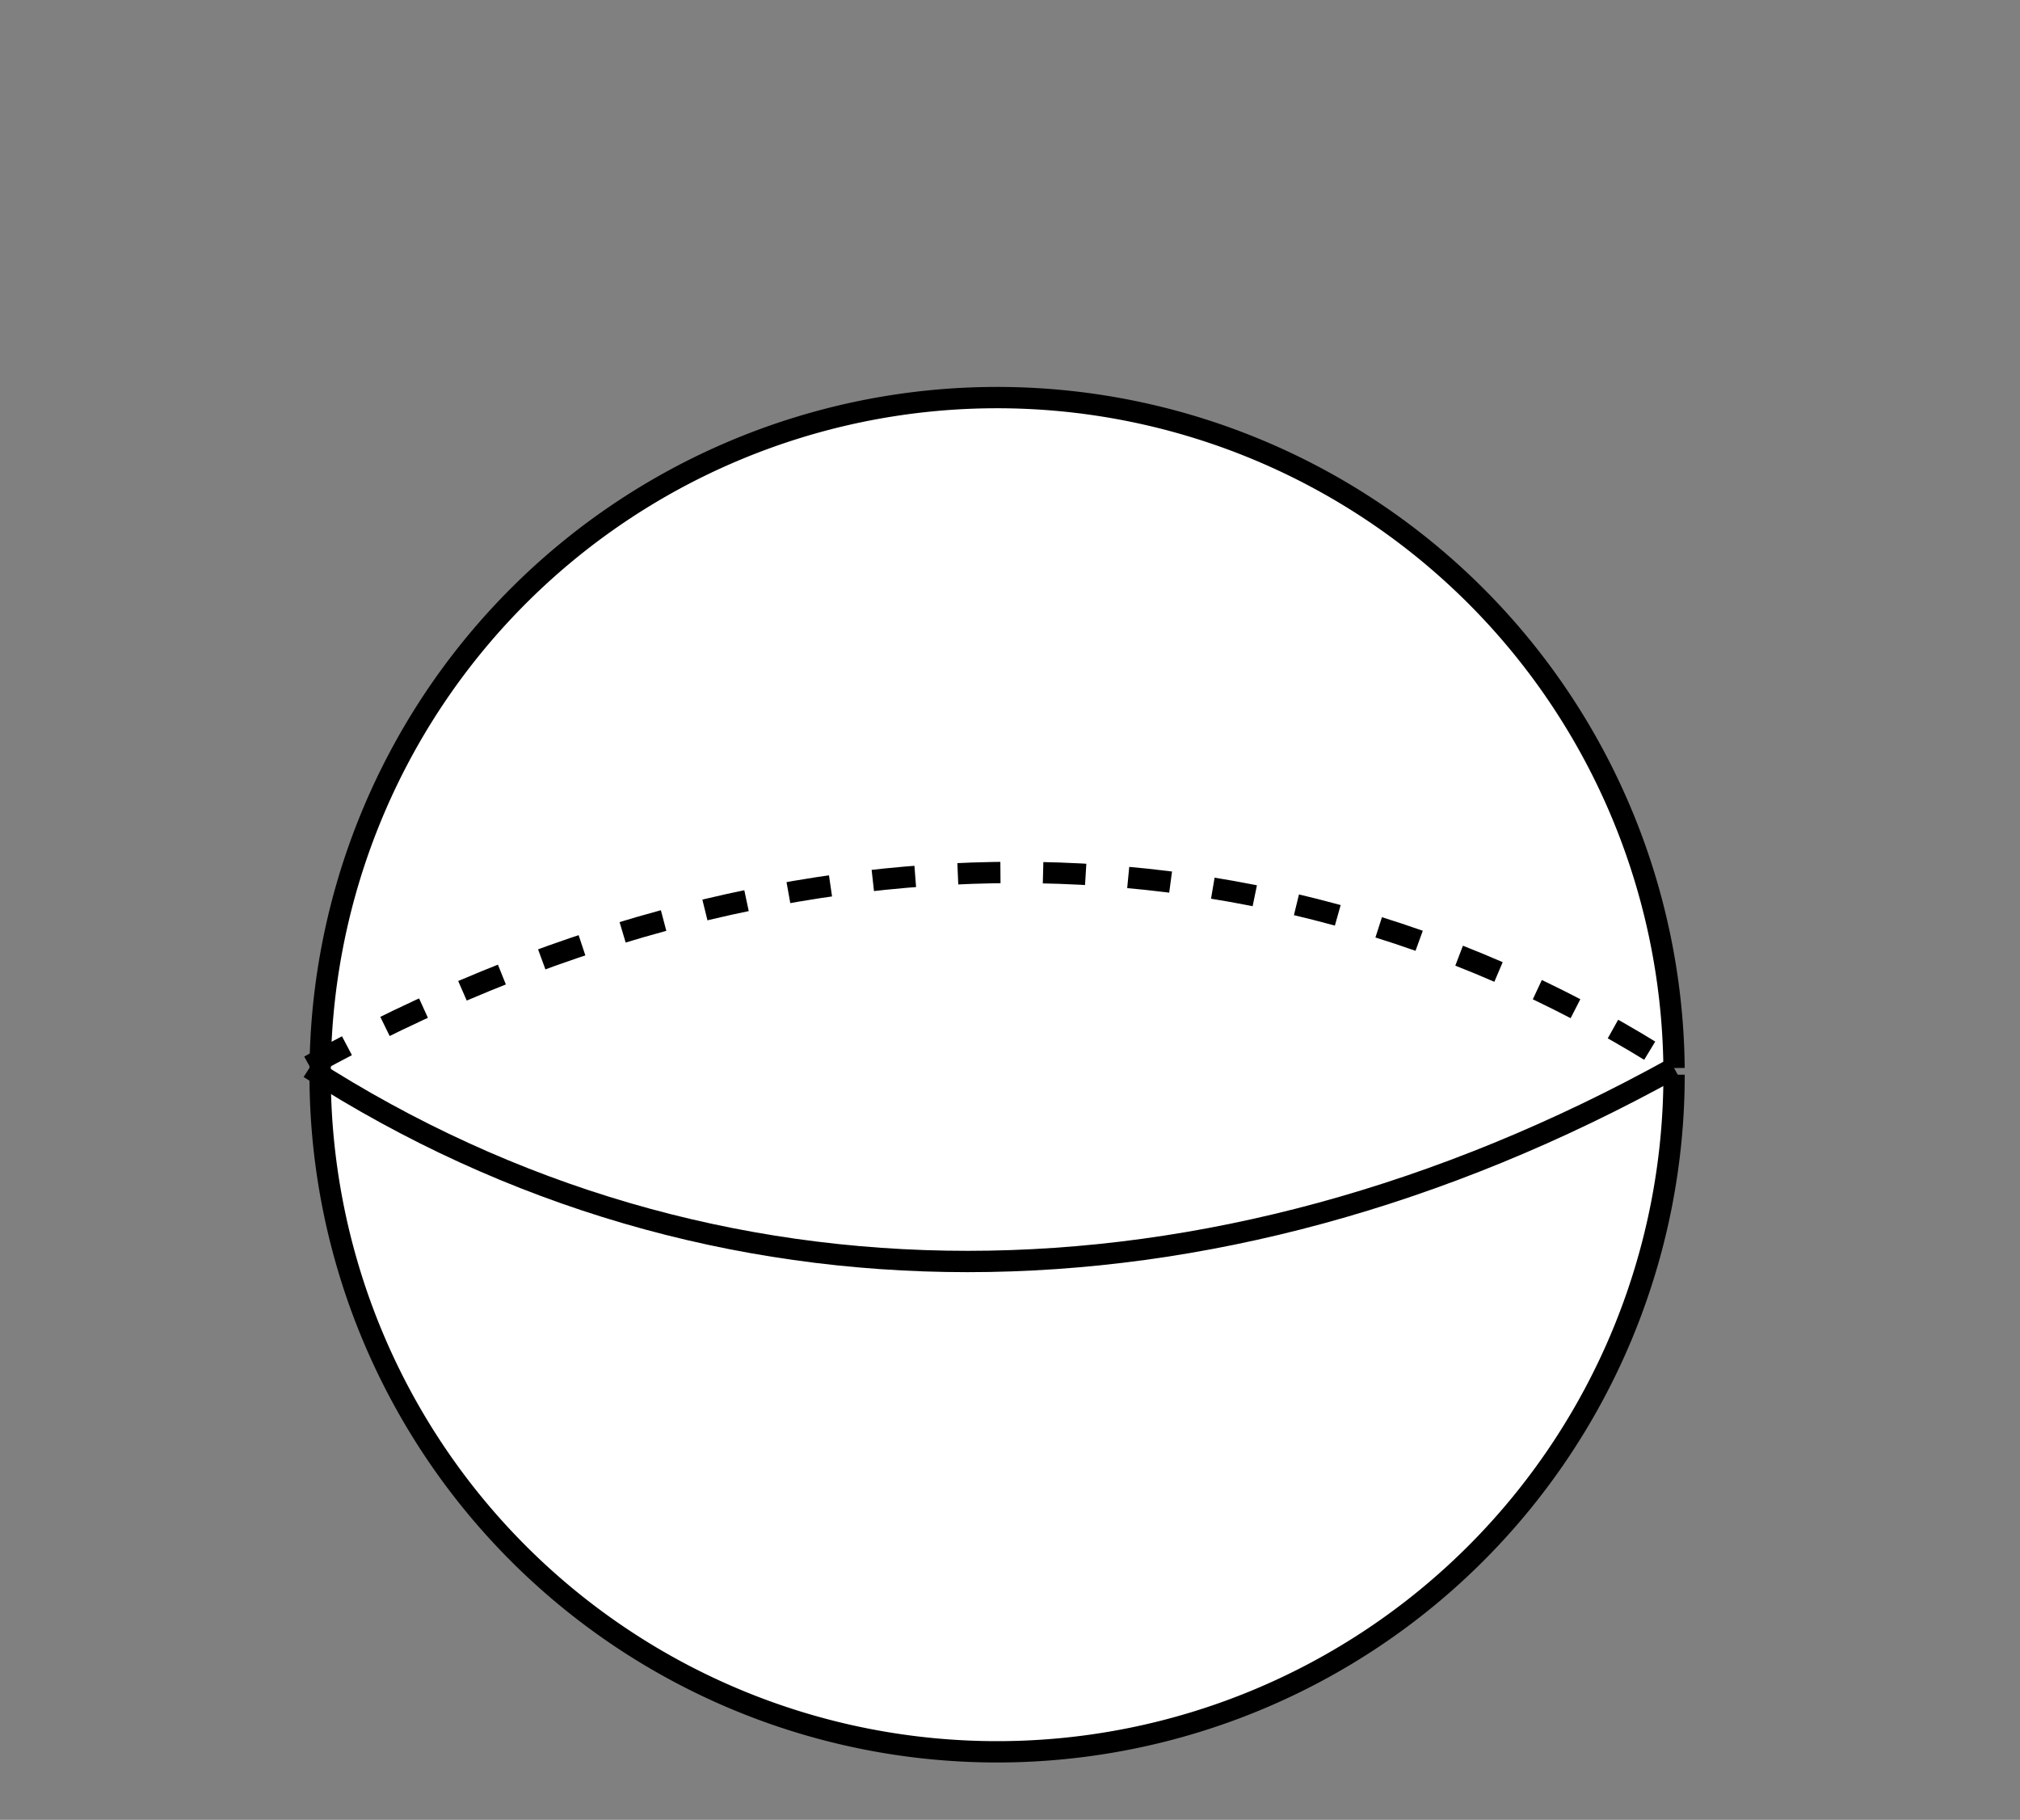 <svg xmlns="http://www.w3.org/2000/svg" viewBox="0 0 142.107 128"><rect x="0" y="0" width="142.107" height="128" fill="#808080" stroke="none"/><path d="M117.771 75.59a47.625 47.625 0 01-47.507 47.624 47.625 47.625 0 01-47.742-47.39 47.625 47.625 0 0147.273-47.858 47.625 47.625 0 0147.974 47.154" fill="#fff" stroke="#000" stroke-width="1.5"/><path d="M117.77 75.12c-32.758 18.143-67.783 18.143-96.005 0" fill="none" stroke="#000" stroke-width="1.5"/><path d="M21.765 74.97c32.758-18.144 67.783-18.144 96.004 0" fill="none" stroke="#000" stroke-width="1.5" stroke-dasharray="3,3"/><g aria-label="Sphere" stroke-width=".265"></g></svg>